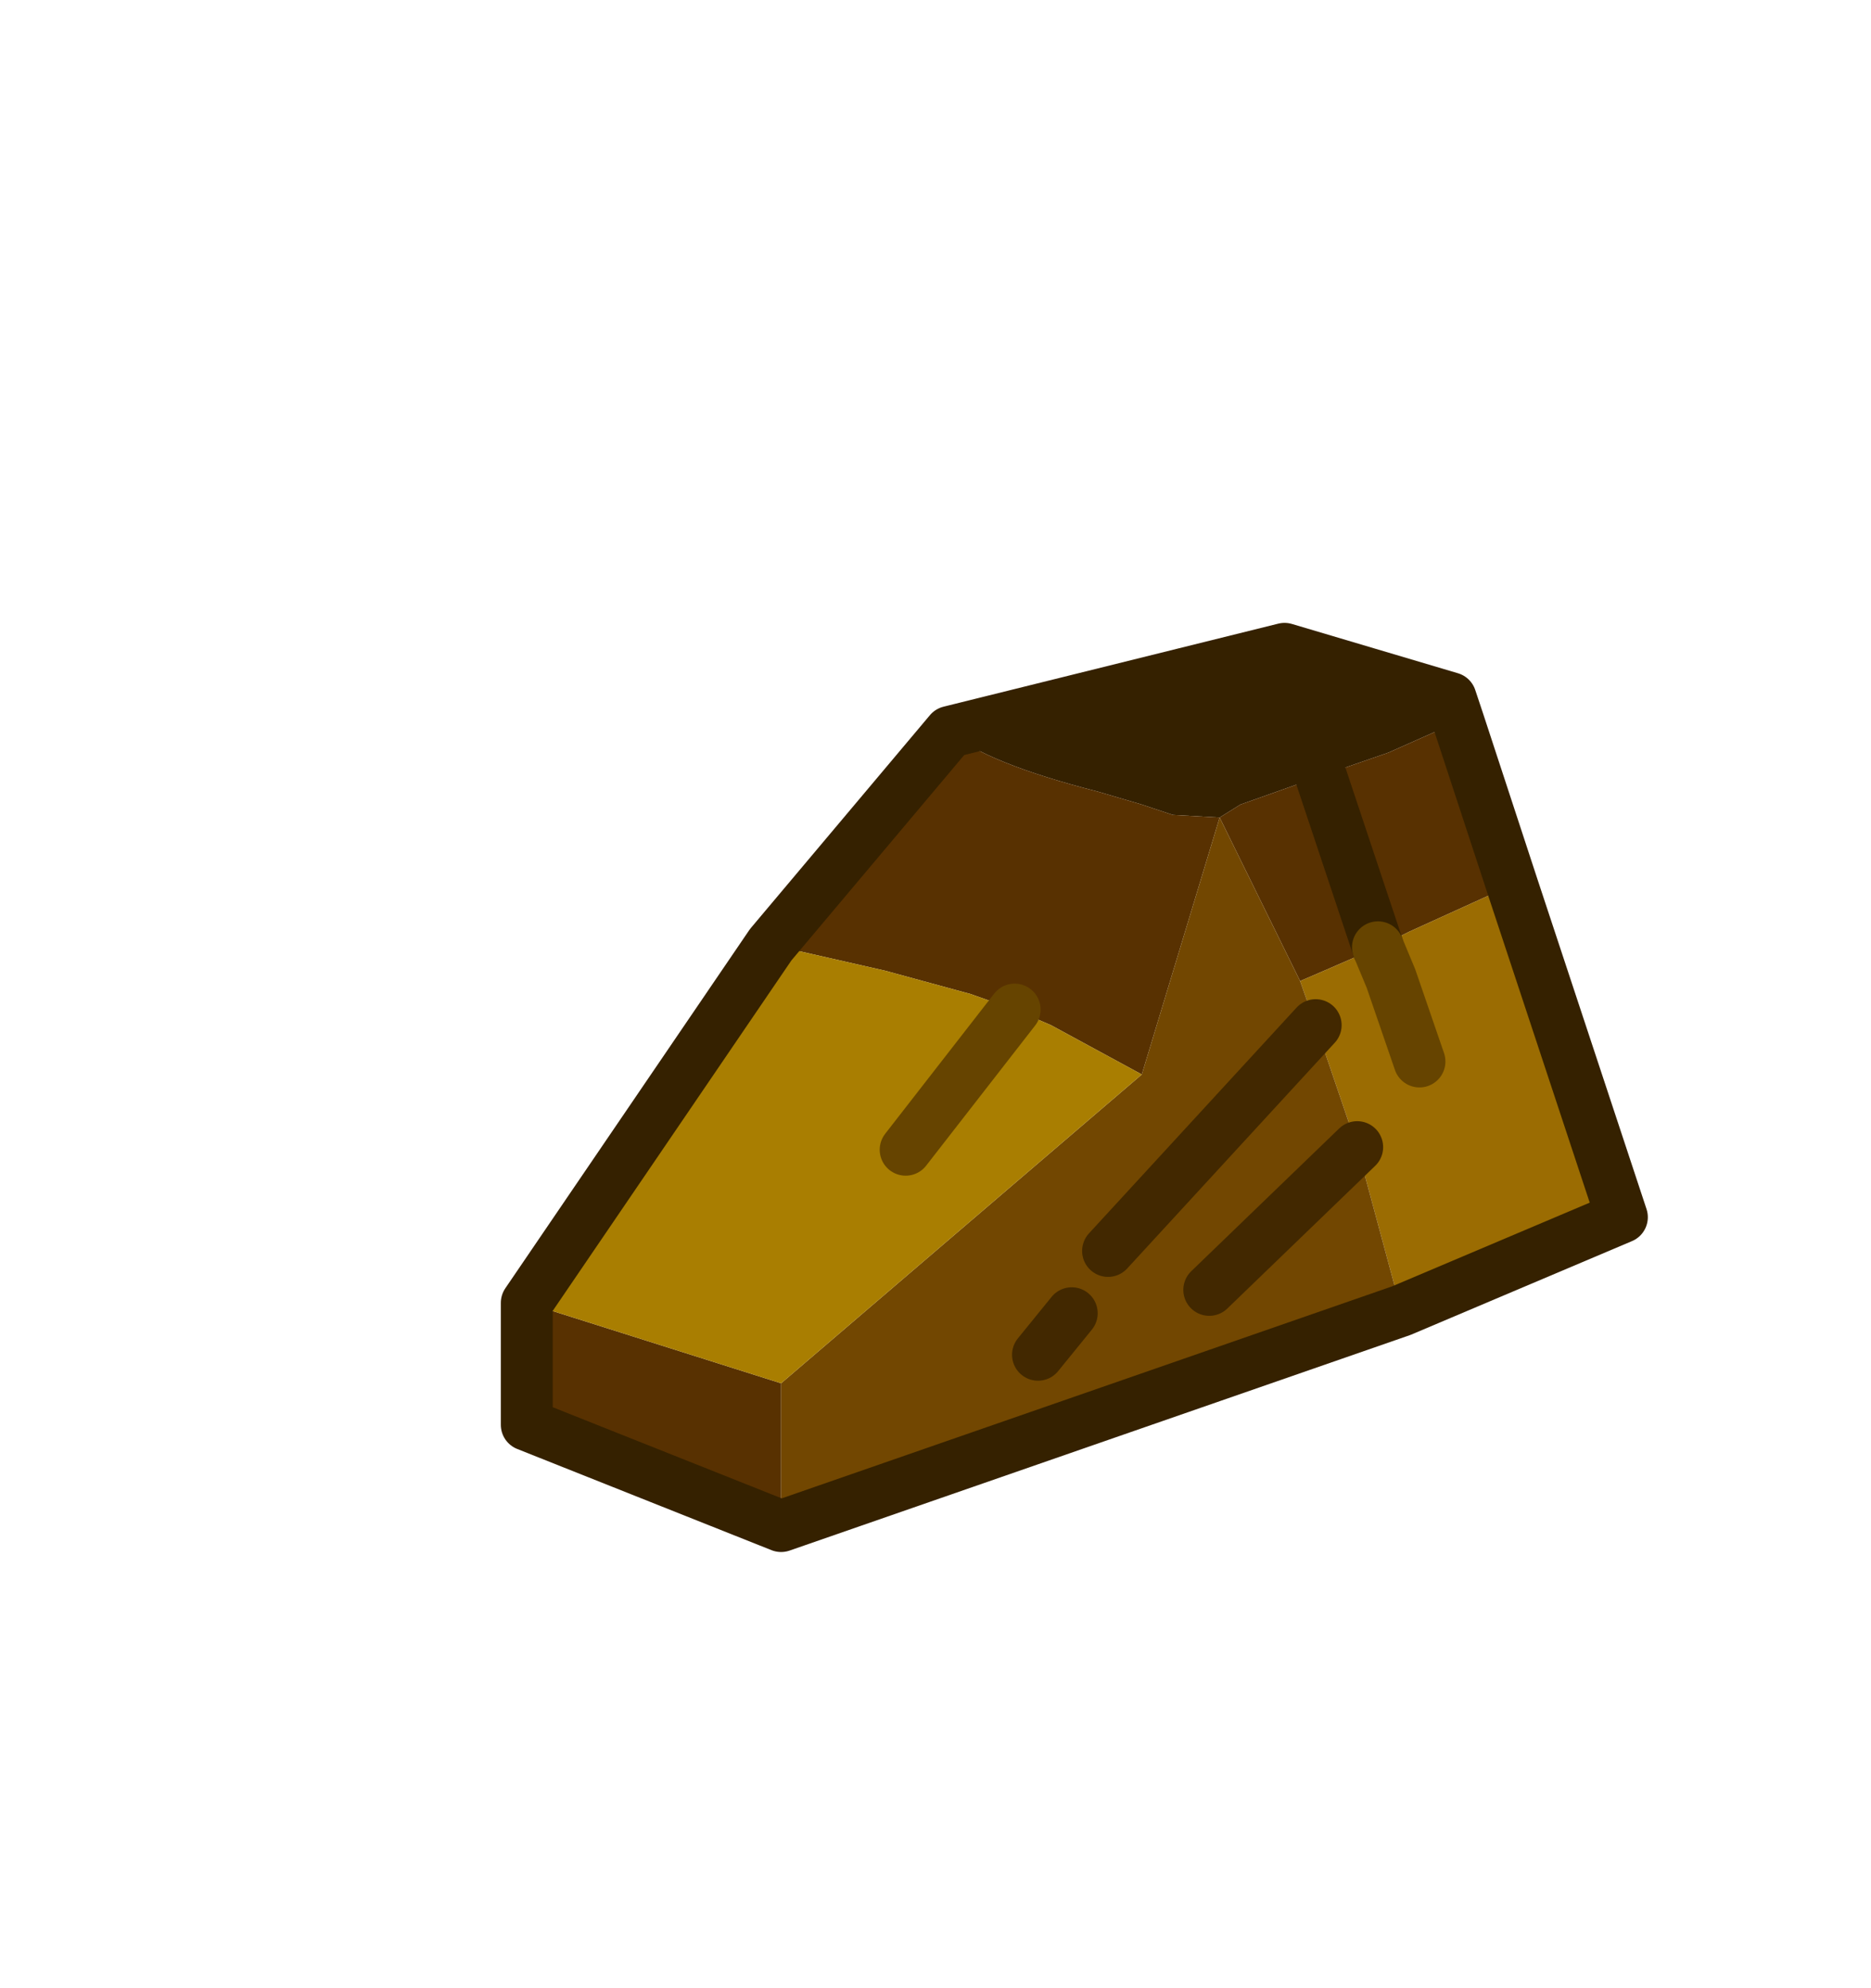 <?xml version="1.0" encoding="UTF-8" standalone="no"?>
<svg xmlns:xlink="http://www.w3.org/1999/xlink" height="38.3px" width="36.05px" xmlns="http://www.w3.org/2000/svg">
  <g transform="matrix(1.0, 0.0, 0.0, 1.0, 23.8, 14.85)">
    <use height="17.9" transform="matrix(1.0, 0.0, 0.0, 1.0, -14.15, -2.85)" width="22.1" xlink:href="#sprite0"/>
  </g>
  <defs>
    <g id="sprite0" transform="matrix(1.0, 0.0, 0.0, 1.0, 11.05, 8.95)">
      <use height="17.9" transform="matrix(1.0, 0.0, 0.0, 1.0, -11.05, -8.95)" width="22.1" xlink:href="#shape0"/>
    </g>
    <g id="shape0" transform="matrix(1.0, 0.0, 0.0, 1.0, 11.05, 8.95)">
      <path d="M-2.4 -6.85 L4.05 -8.45 7.25 -7.5 7.4 -7.05 6.05 -6.45 4.75 -6.0 3.2 -5.45 2.8 -5.2 1.9 -5.25 1.3 -5.45 0.45 -5.7 Q-1.7 -6.25 -2.4 -6.85" fill="#352100" fill-rule="evenodd" stroke="none"/>
      <path d="M-2.4 -6.85 Q-1.7 -6.25 0.45 -5.7 L1.3 -5.45 1.9 -5.25 2.8 -5.2 3.2 -5.45 4.75 -6.0 6.05 -6.45 7.4 -7.05 8.45 -3.85 8.1 -3.75 6.45 -3.0 5.85 -2.7 4.7 -2.2 4.35 -2.05 2.8 -5.2 1.3 -0.25 -0.45 -1.2 -1.15 -1.5 -2.0 -1.8 -3.65 -2.25 -5.85 -2.75 -2.4 -6.85 M-5.65 8.45 L-10.55 6.5 -10.55 4.15 -5.65 5.7 -5.65 8.45 M4.75 -6.0 L5.5 -3.75 5.85 -2.7 5.5 -3.75 4.75 -6.0" fill="#583101" fill-rule="evenodd" stroke="none"/>
      <path d="M8.45 -3.85 L10.55 2.5 6.3 4.3 5.45 1.15 4.65 -1.2 4.35 -2.05 4.7 -2.2 5.85 -2.7 6.45 -3.0 8.1 -3.75 8.45 -3.85 M6.65 -0.5 L6.1 -2.1 5.85 -2.7 6.1 -2.1 6.65 -0.5" fill="#9b6c02" fill-rule="evenodd" stroke="none"/>
      <path d="M6.3 4.3 L-5.65 8.45 -5.65 5.7 1.3 -0.25 2.8 -5.2 4.35 -2.05 4.65 -1.2 5.45 1.15 6.3 4.3 M0.65 3.15 L4.65 -1.2 0.65 3.15 M2.6 3.9 L5.45 1.15 2.6 3.9 M-0.7 5.15 L-0.05 4.35 -0.7 5.15" fill="#724701" fill-rule="evenodd" stroke="none"/>
      <path d="M-10.55 4.15 L-5.85 -2.75 -3.65 -2.25 -2.0 -1.8 -1.15 -1.5 -0.45 -1.2 1.3 -0.25 -5.65 5.7 -10.55 4.15 M-3.25 1.2 L-1.15 -1.5 -3.25 1.2" fill="#a97e01" fill-rule="evenodd" stroke="none"/>
      <path d="M7.4 -7.05 L7.25 -7.5 4.05 -8.45 -2.4 -6.85 -5.85 -2.75 -10.55 4.15 -10.55 6.5 -5.65 8.45 6.3 4.3 10.55 2.5 8.45 -3.85 7.4 -7.05 M5.85 -2.7 L5.5 -3.75 4.75 -6.0" fill="none" stroke="#352100" stroke-linecap="round" stroke-linejoin="round" stroke-width="1.0"/>
      <path d="M5.85 -2.7 L6.1 -2.1 6.65 -0.5 M-1.15 -1.5 L-3.25 1.2" fill="none" stroke="#664400" stroke-linecap="round" stroke-linejoin="round" stroke-width="1.0"/>
      <path d="M5.45 1.15 L2.6 3.9 M4.65 -1.2 L0.65 3.15 M-0.05 4.35 L-0.7 5.15" fill="none" stroke="#422800" stroke-linecap="round" stroke-linejoin="round" stroke-width="1.0"/>
    </g>
  </defs>
</svg>
